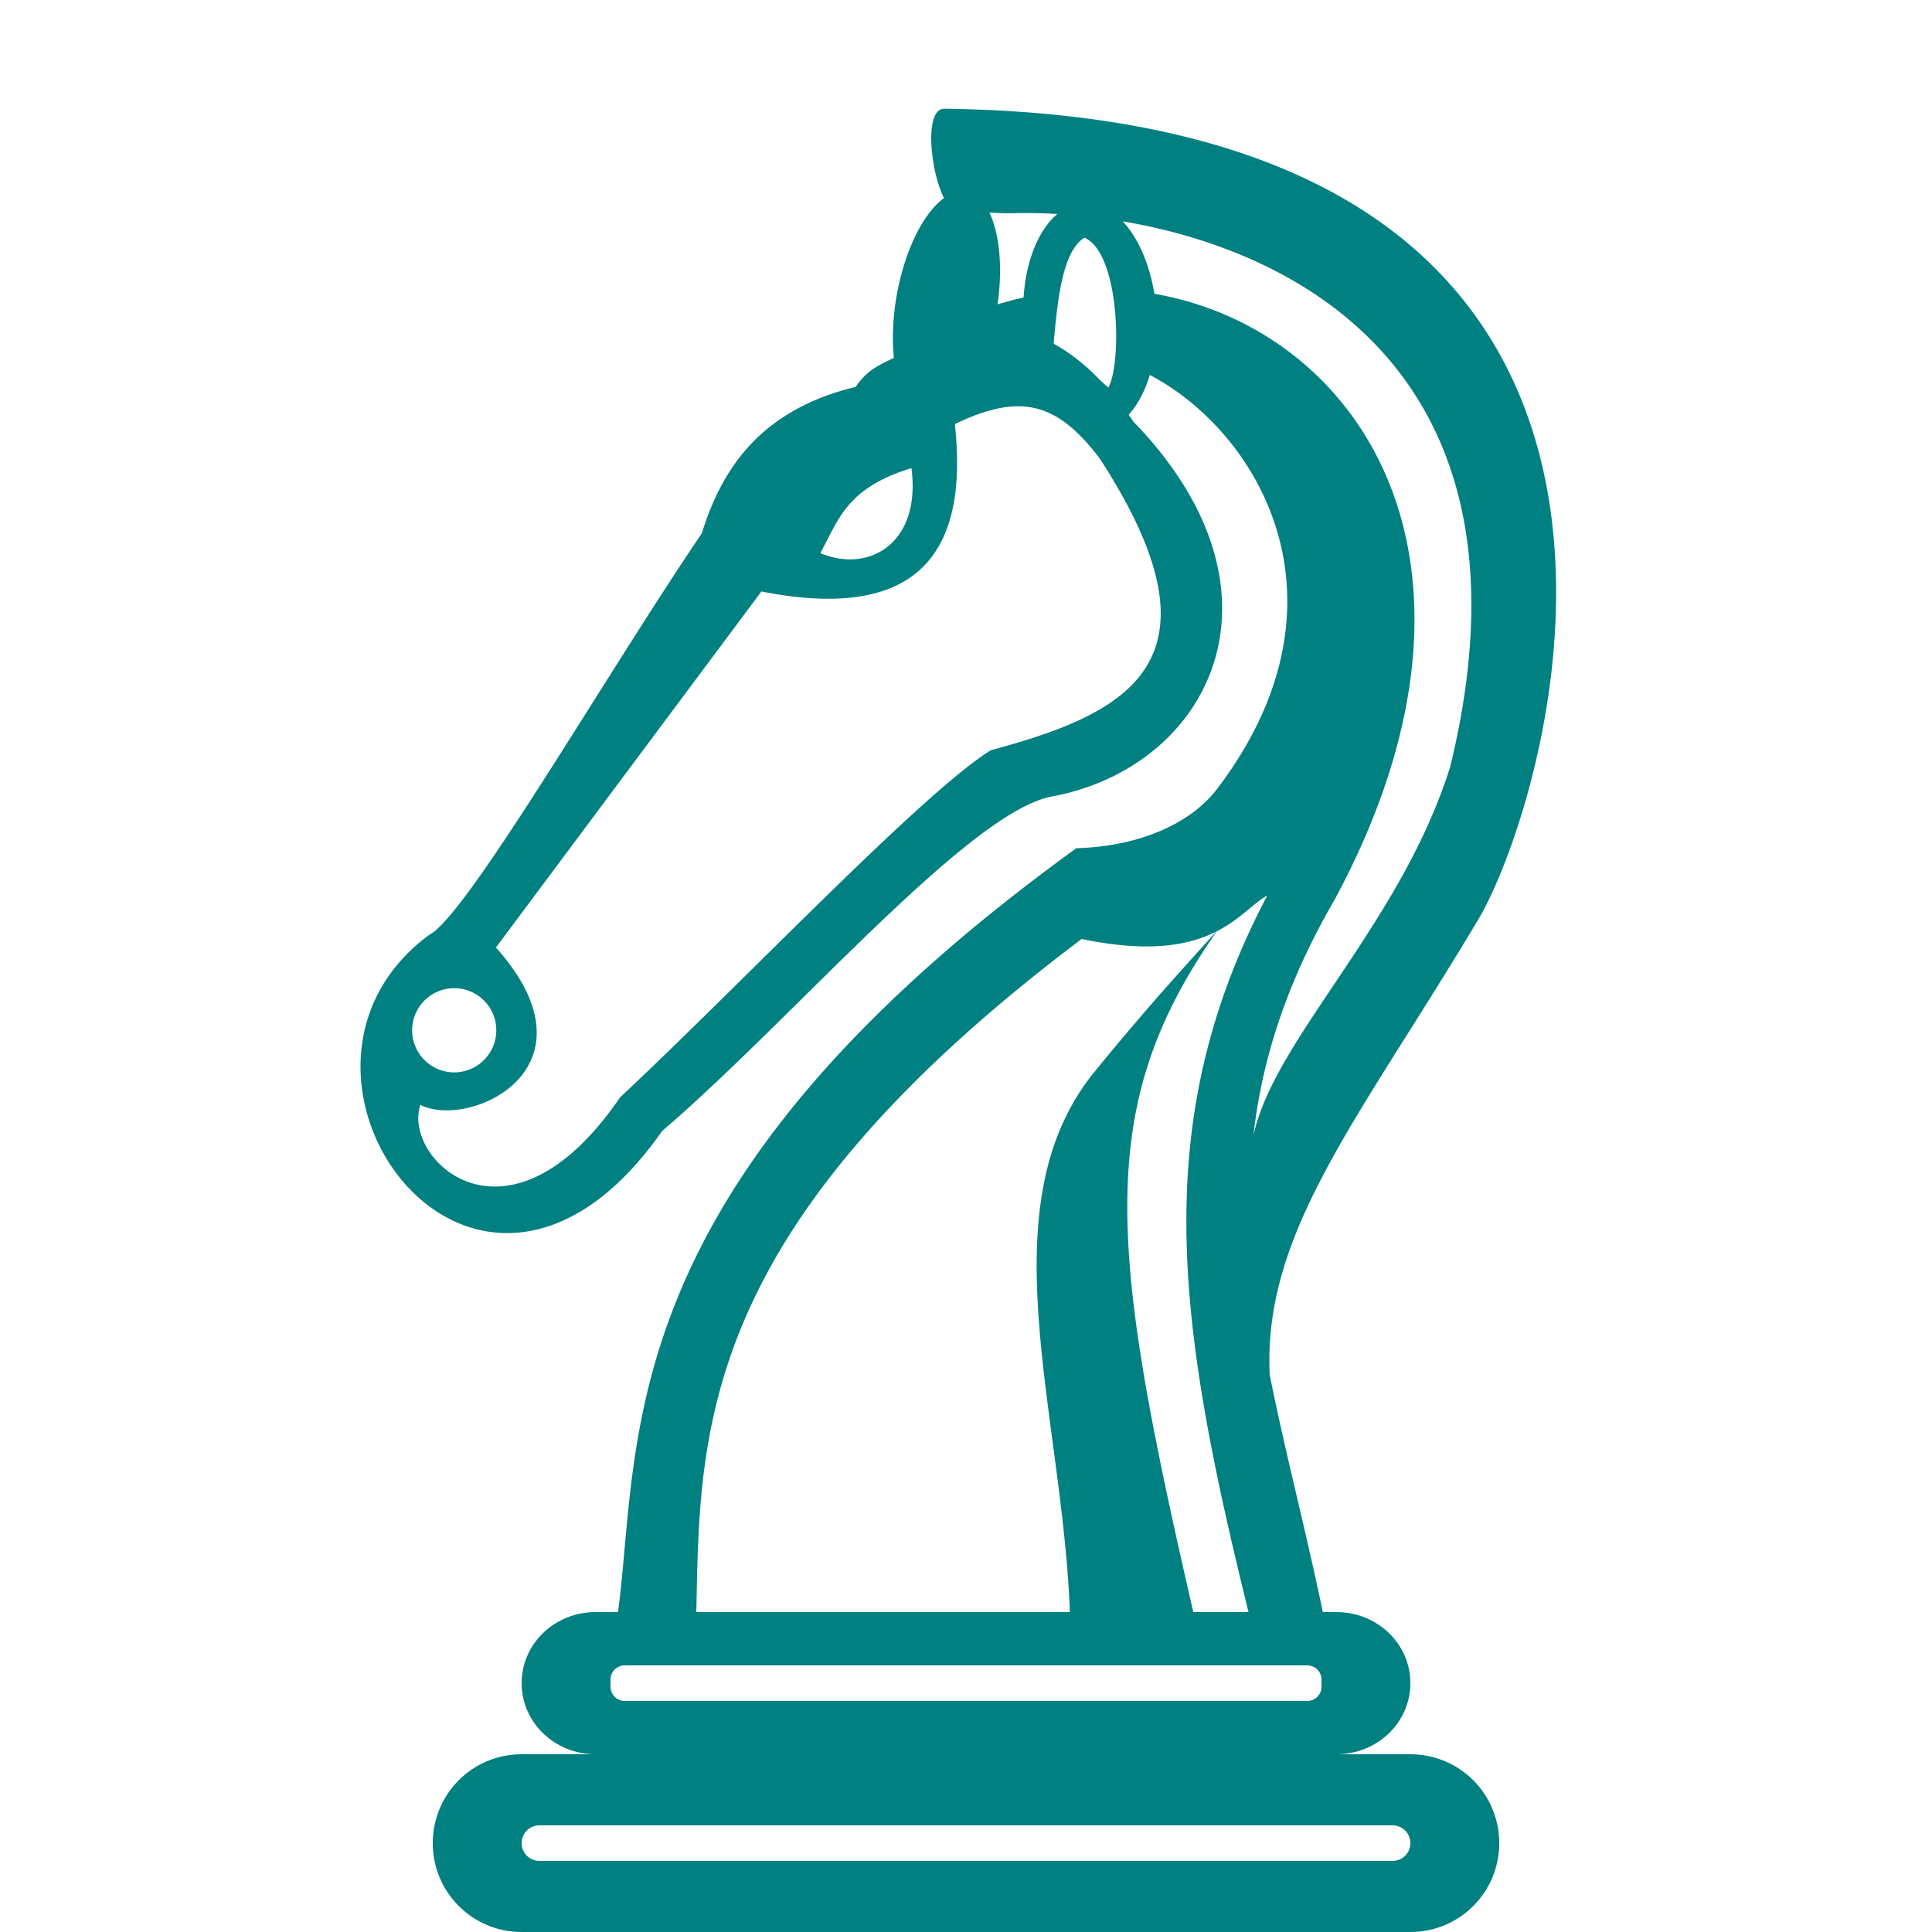 <?xml version="1.0" encoding="UTF-8" standalone="no"?>
<!-- Created with Inkscape (http://www.inkscape.org/) -->

<svg
   width="100"
   height="100"
   viewBox="0 0 100 100"
   version="1.1"
   id="svg5434"
   inkscape:version="1.1 (c68e22c387, 2021-05-23)"
   sodipodi:docname="knight.svg"
   xmlns:inkscape="http://www.inkscape.org/namespaces/inkscape"
   xmlns:sodipodi="http://sodipodi.sourceforge.net/DTD/sodipodi-0.dtd"
   xmlns="http://www.w3.org/2000/svg"
   xmlns:svg="http://www.w3.org/2000/svg">
  <sodipodi:namedview
     id="namedview5436"
     pagecolor="#ffffff"
     bordercolor="#666666"
     borderopacity="1.0"
     inkscape:pageshadow="2"
     inkscape:pageopacity="0.0"
     inkscape:pagecheckerboard="0"
     inkscape:document-units="px"
     showgrid="false"
     units="px"
     inkscape:snap-global="false"
     inkscape:zoom="11.016724"
     inkscape:cx="59.455063"
     inkscape:cy="52.238762"
     inkscape:window-width="2560"
     inkscape:window-height="1369"
     inkscape:window-x="-8"
     inkscape:window-y="-8"
     inkscape:window-maximized="1"
     inkscape:current-layer="layer1" />
  <defs
     id="defs5431">
    <inkscape:path-effect
       effect="fillet_chamfer"
       id="path-effect6233"
       is_visible="true"
       lpeversion="1"
       satellites_param="F,0,0,1,0,1.575,0,1 @ F,0,0,1,0,2.571,0,1 @ F,0,0,1,0,0.081,0,1 @ F,0,0,1,0,2.839,0,1"
       unit="px"
       method="bezier"
       mode="F"
       radius="0"
       chamfer_steps="1"
       flexible="false"
       use_knot_distance="true"
       apply_no_radius="true"
       apply_with_radius="true"
       only_selected="false"
       hide_knots="false" />
    <inkscape:path-effect
       effect="fillet_chamfer"
       id="path-effect4886"
       is_visible="true"
       lpeversion="1"
       satellites_param="F,0,0,1,0,1.575,0,1 @ F,0,0,1,0,3.179,0,1 @ F,0,0,1,0,0.295,0,1 @ F,0,0,1,0,3.035,0,1"
       unit="px"
       method="bezier"
       mode="F"
       radius="0"
       chamfer_steps="1"
       flexible="false"
       use_knot_distance="true"
       apply_no_radius="true"
       apply_with_radius="true"
       only_selected="false"
       hide_knots="false" />
    <inkscape:path-effect
       effect="fillet_chamfer"
       id="path-effect4283"
       is_visible="true"
       lpeversion="1"
       satellites_param="F,0,0,1,0,3.303,0,1 @ F,0,0,1,0,4.383,0,1 @ F,0,0,1,0,0.769,0,1 @ F,0,0,1,0,3.948,0,1"
       unit="px"
       method="arc"
       mode="F"
       radius="0"
       chamfer_steps="1"
       flexible="false"
       use_knot_distance="true"
       apply_no_radius="true"
       apply_with_radius="true"
       only_selected="false"
       hide_knots="false" />
    <inkscape:path-effect
       effect="fillet_chamfer"
       id="path-effect21931"
       is_visible="true"
       lpeversion="1"
       satellites_param="F,1,0,1,0,0.396,0,1 @ F,1,0,1,0,0.801,0,1 @ F,1,0,1,0,0,0,1 @ F,1,0,1,0,0,0,1"
       unit="px"
       method="arc"
       mode="IF"
       radius="0"
       chamfer_steps="1"
       flexible="true"
       use_knot_distance="true"
       apply_no_radius="true"
       apply_with_radius="true"
       only_selected="true"
       hide_knots="false" />
    <inkscape:path-effect
       effect="fillet_chamfer"
       id="path-effect18163"
       is_visible="true"
       lpeversion="1"
       satellites_param="F,1,0,1,0,0,0,1 @ F,1,0,1,0,0.88,0,1 @ F,1,0,1,0,0,0,1 @ F,1,0,1,0,0,0,1"
       unit="px"
       method="arc"
       mode="IF"
       radius="0"
       chamfer_steps="1"
       flexible="true"
       use_knot_distance="true"
       apply_no_radius="true"
       apply_with_radius="true"
       only_selected="true"
       hide_knots="false" />
    <inkscape:path-effect
       effect="fillet_chamfer"
       id="path-effect18014"
       is_visible="true"
       lpeversion="1"
       satellites_param="F,1,0,1,0,0,0,1 @ F,1,0,1,0,0.88,0,1 @ F,1,0,1,0,0,0,1 @ F,1,0,1,0,0,0,1"
       unit="px"
       method="arc"
       mode="IF"
       radius="0"
       chamfer_steps="1"
       flexible="true"
       use_knot_distance="true"
       apply_no_radius="true"
       apply_with_radius="true"
       only_selected="true"
       hide_knots="false" />
    <inkscape:path-effect
       effect="fillet_chamfer"
       id="path-effect15509"
       is_visible="true"
       lpeversion="1"
       satellites_param="F,0,0,1,0,0,0,1 @ F,0,0,1,0,0,0,1 @ F,0,0,1,0,0,0,1 @ F,0,0,1,0,0,0,1"
       unit="px"
       method="auto"
       mode="F"
       radius="0"
       chamfer_steps="1"
       flexible="false"
       use_knot_distance="true"
       apply_no_radius="true"
       apply_with_radius="true"
       only_selected="false"
       hide_knots="false" />
    <inkscape:path-effect
       effect="fillet_chamfer"
       id="path-effect15200"
       is_visible="true"
       lpeversion="1"
       satellites_param="F,1,0,1,0,0.396,0,1 @ F,1,0,1,0,0.801,0,1 @ F,1,0,1,0,0,0,1 @ F,1,0,1,0,0,0,1"
       unit="px"
       method="arc"
       mode="IF"
       radius="0"
       chamfer_steps="1"
       flexible="true"
       use_knot_distance="true"
       apply_no_radius="true"
       apply_with_radius="true"
       only_selected="true"
       hide_knots="false" />
    <inkscape:path-effect
       effect="fillet_chamfer"
       id="path-effect12520"
       is_visible="true"
       lpeversion="1"
       satellites_param="F,0,0,1,0,3,0,1 @ F,0,0,1,0,3,0,1 @ F,0,0,1,0,3,0,1 @ F,0,0,1,0,3,0,1"
       unit="px"
       method="auto"
       mode="F"
       radius="3"
       chamfer_steps="1"
       flexible="false"
       use_knot_distance="true"
       apply_no_radius="true"
       apply_with_radius="true"
       only_selected="false"
       hide_knots="false" />
    <inkscape:path-effect
       effect="fillet_chamfer"
       id="path-effect11109"
       is_visible="true"
       lpeversion="1"
       satellites_param="F,0,0,1,0,5,0,1 @ IF,0,0,1,0,5,0,1"
       unit="px"
       method="auto"
       mode="F"
       radius="5"
       chamfer_steps="1"
       flexible="false"
       use_knot_distance="true"
       apply_no_radius="true"
       apply_with_radius="true"
       only_selected="false"
       hide_knots="false" />
  </defs>
  <g
     inkscape:label="Layer 1"
     inkscape:groupmode="layer"
     id="layer1">
    <path
       id="path13001"
       style="color:#000000;fill:#008080;stroke-width:0.2;-inkscape-stroke:none;fill-opacity:1"
       d="M 48.834 5.627 C 47.828 5.716 48.16 8.873 48.861 10.254 A 2.616 5.921 10.01 0 0 46.414 15.287 A 2.616 5.921 10.01 0 0 47.959 21.572 A 2.616 5.921 10.01 0 0 51.393 17.01 L 52.117 19.641 C 52.479 19.264 52.897 18.978 53.35 18.764 A 5.933 3.447 86.641 0 0 56.477 22.334 A 5.933 3.447 86.641 0 0 59.514 19.408 C 65.229 22.416 70.314 31.193 63.004 40.824 C 61.572 42.711 58.817 43.822 55.713 43.902 C 30.458 62.187 33.357 75.468 31.836 84.467 L 36.02 84.467 C 36.263 74.711 35.402 64.116 55.984 48.602 C 59.549 49.339 61.593 48.908 62.961 48.213 C 60.54 50.875 58.891 52.732 56.658 55.469 C 50.734 62.728 55.412 74.168 55.404 84.957 L 62.002 84.467 C 57.507 65.045 56.426 57.519 62.986 48.201 C 64.196 47.58 64.876 46.752 65.596 46.348 C 59.225 58.463 61.064 69.156 64.877 84.467 L 68.678 84.467 C 67.725 79.679 66.549 75.343 65.719 71.154 C 65.367 63.703 70.423 57.835 76.621 47.414 C 80.519 40.502 90.539 6.152 48.834 5.627 z M 51.209 11.002 C 51.626 11.029 52.06 11.049 52.518 11.035 C 53.195 11.015 53.945 11.034 54.725 11.076 A 5.933 3.447 86.641 0 0 52.98 15.398 C 52.531 15.499 52.083 15.619 51.635 15.752 A 2.616 5.921 10.01 0 0 51.209 11.002 z M 58.113 11.457 C 67.642 13.067 79.9 19.775 75.068 39.666 C 72.565 47.703 66.102 53.641 64.922 58.58 C 64.906 58.637 64.894 58.696 64.879 58.754 C 65.314 54.9 66.554 50.925 69.062 46.598 C 78.43 29.247 70.474 17.077 59.748 15.205 A 5.933 3.447 86.641 0 0 58.113 11.457 z M 56.129 12.303 C 57.973 13.094 58.076 18.813 57.367 20.061 C 56.478 19.254 55.425 18.469 54.484 18.381 C 54.709 15.825 54.912 13.07 56.129 12.303 z " />
    <path
       id="path19615"
       style="fill:#008080;fill-opacity:1;stroke:none;stroke-width:0.1;stroke-linecap:butt;stroke-linejoin:miter;stroke-miterlimit:4;stroke-dasharray:none;stroke-opacity:1"
       d="M 51.258 16.92 C 49.675 16.911 48.034 17.452 46.342 18.484 C 45.636 18.848 44.912 19.091 44.287 20.025 C 39.531 21.181 37.421 24.059 36.328 27.6 C 31.207 35.161 24.166 47.399 22.207 48.395 C 12.568 55.509 24.597 72.364 34.275 58.537 C 41.036 52.76 50.266 41.852 54.557 41.207 C 56.228 40.879 57.746 40.238 59.029 39.352 C 63.991 35.922 65.438 28.806 58.664 21.822 C 56.374 18.477 53.896 16.935 51.258 16.92 z M 52.715 21.029 C 54.295 21.039 55.549 21.925 56.916 23.723 C 63.795 34.3 58.316 36.941 51.283 38.832 C 47.705 41.064 38.489 50.812 32.092 56.803 C 26.284 65.297 20.808 59.989 21.758 57.189 C 24.314 58.478 31.237 55.291 25.67 49.041 L 39.41 30.615 C 47.386 32.183 50.168 28.763 49.422 21.951 C 50.701 21.333 51.767 21.024 52.715 21.029 z M 47.176 24.23 C 47.692 28.176 44.921 29.681 42.459 28.627 C 43.37 27.012 43.739 25.275 47.176 24.23 z M 23.51 51.148 A 2.179 2.179 0 0 1 25.688 53.328 A 2.179 2.179 0 0 1 23.51 55.506 A 2.179 2.179 0 0 1 21.332 53.328 A 2.179 2.179 0 0 1 23.51 51.148 z " />
    <path
       id="rect21911"
       style="fill:#008080;fill-opacity:1;stroke-width:0.376"
       d="m 27,90.8 c -2.548,0 -4.6,2.052 -4.6,4.6 0,2.548 2.052,4.6 4.6,4.6 h 46 c 2.548,0 4.6,-2.052 4.6,-4.6 0,-2.548 -2.052,-4.6 -4.6,-4.6 z m 0.92,3.68 h 44.16 c 0.51,0 0.92,0.41 0.92,0.92 0,0.51 -0.41,0.92 -0.92,0.92 H 27.92 c -0.51,0 -0.92,-0.41 -0.92,-0.92 0,-0.51 0.41,-0.92 0.92,-0.92 z" />
    <path
       id="rect21913"
       style="fill:#008080;fill-opacity:1;stroke-width:0.307"
       d="m 30.833,83.44 c -2.124,0 -3.833,1.641 -3.833,3.68 0,2.039 1.709,3.68 3.833,3.68 H 69.167 c 2.124,0 3.833,-1.641 3.833,-3.68 0,-2.039 -1.709,-3.68 -3.833,-3.68 z m 1.504,2.76 h 35.327 c 0.408,0 0.737,0.329 0.737,0.737 v 0.367 c 0,0.408 -0.329,0.737 -0.737,0.737 H 32.337 c -0.408,0 -0.737,-0.329 -0.737,-0.737 v -0.367 c 0,-0.408 0.329,-0.737 0.737,-0.737 z" />
  </g>
</svg>
